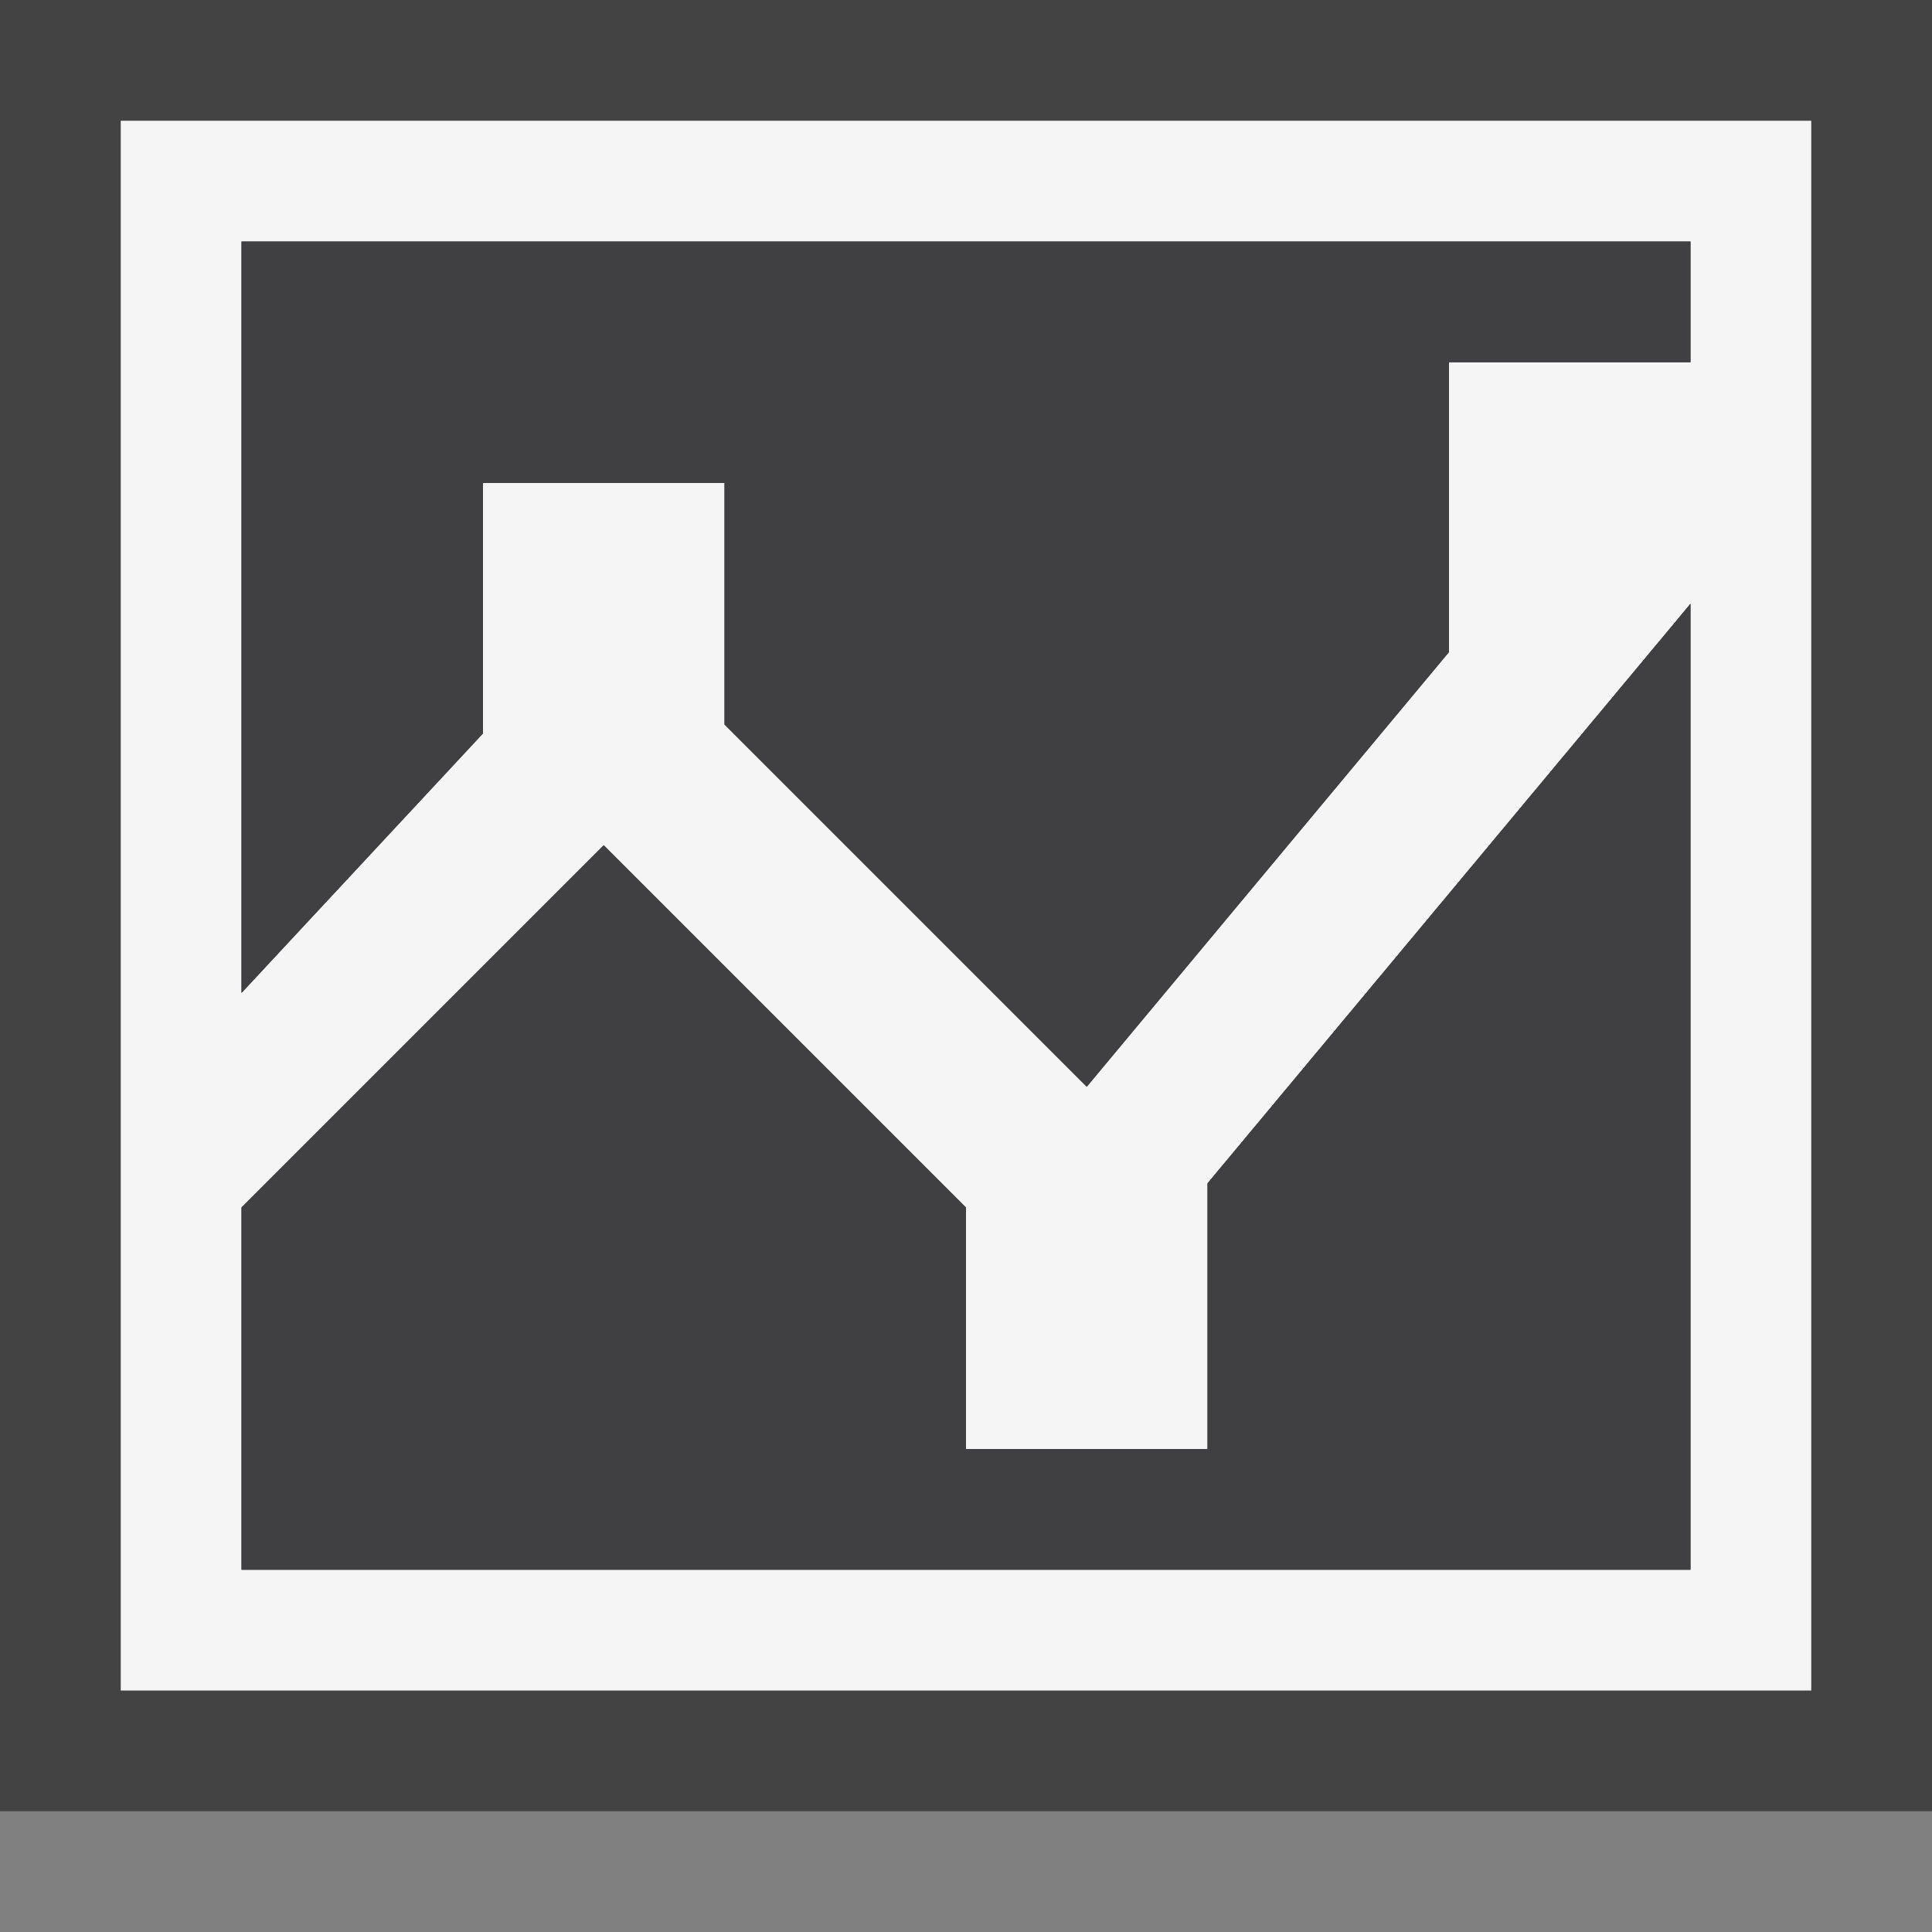 <svg xmlns="http://www.w3.org/2000/svg" viewBox="0 0 16 16"><rect x="0" y="0" width="16" height="16" fill="#808080" stroke="none"/><style>.st0{opacity:0}.st0,.st1{fill:#434343}.st2{fill:#f5f5f5}.st3{fill:#403F41}</style><g id="outline"><path class="st0" d="M0 0h16v16H0z"/><path class="st1" d="M0 15V0h16v15H0z"/></g><path class="st2" d="M1 1v13h14V1H1zm1 1h12v1h-2v2.4L9 9 6 6V4H4v2.074L2 8.223V2zm12 11H2v-3l3-3 3 3v2h2V9.8L14 5v8z" id="icon_x5F_bg"/><g id="icon_x5F_fg"><path class="st3" d="M2 2v6.223l2-2.149V4h2v2l3 3 3-3.6V3h2V2z"/><path class="st3" d="M10 12H8v-2L5 7l-3 3v3h12V5l-4 4.8z"/></g></svg>